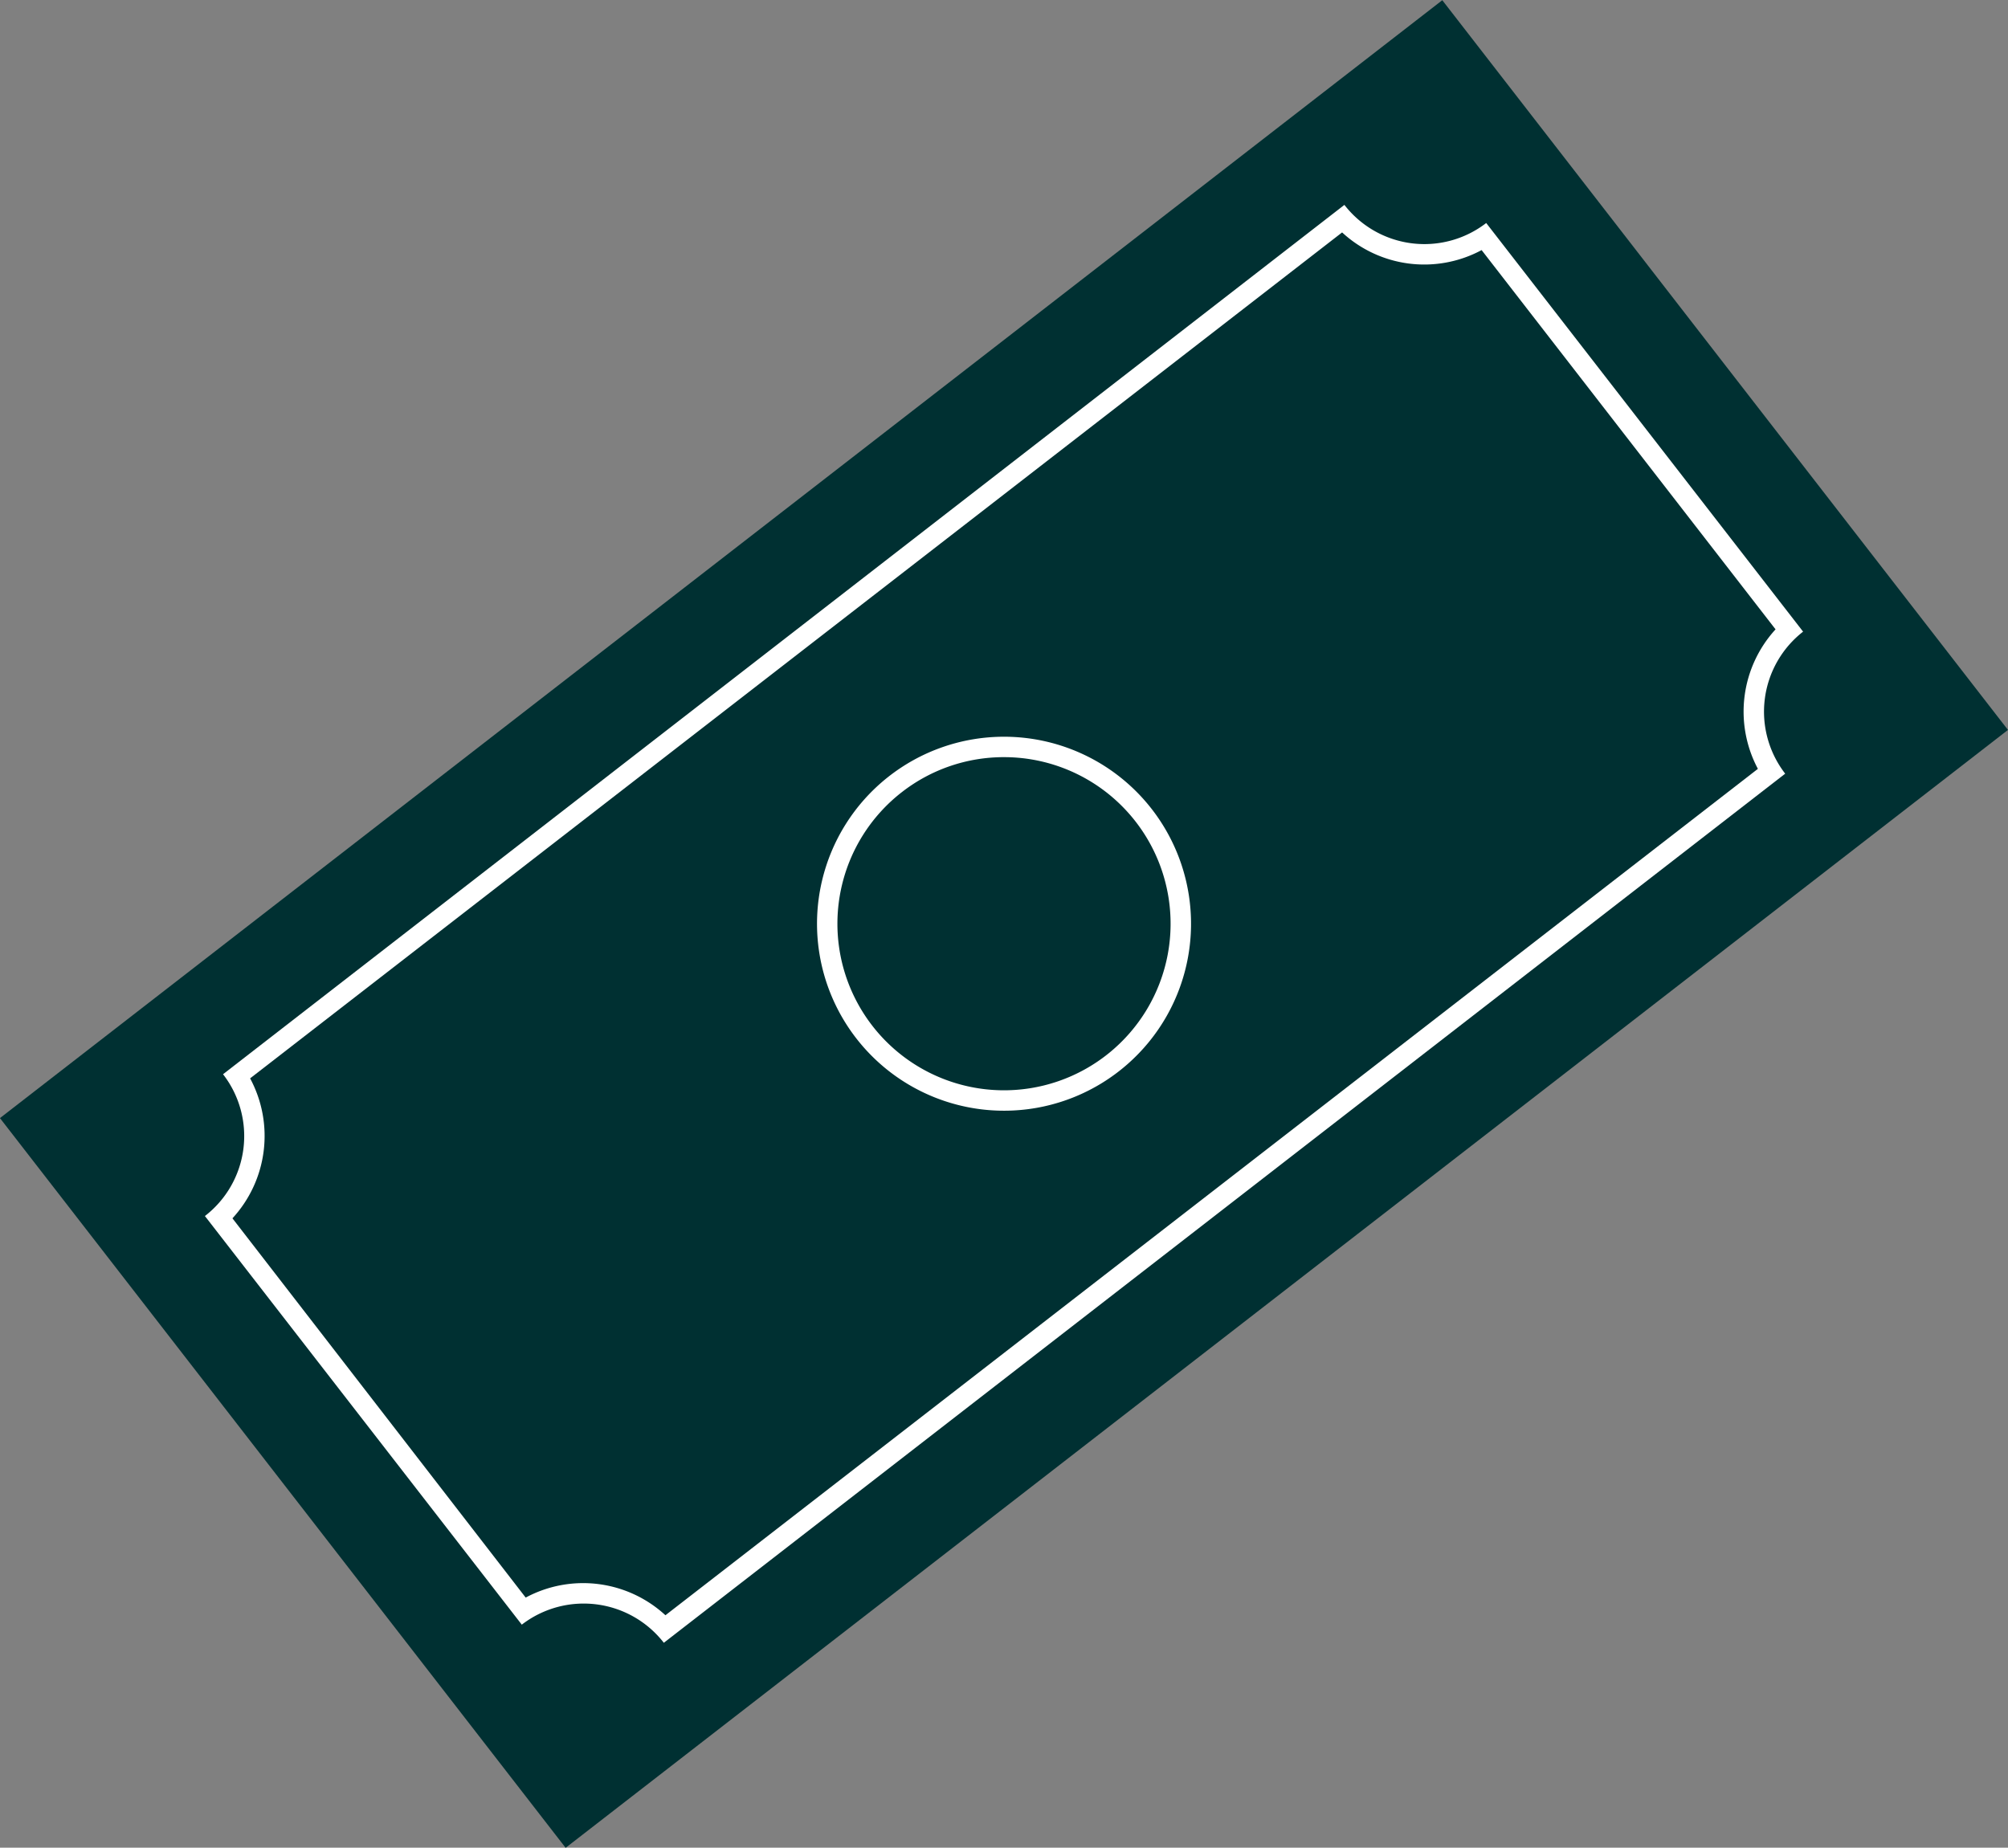 <svg xmlns="http://www.w3.org/2000/svg" viewBox="0 0 87.51 80.53"><rect x="0" y="0" width="87.51" height="80.53" fill="#808080" stroke="none"/><defs><style>.cls-1{fill:#003032;}.cls-2{fill:#fff;}</style></defs><g id="Capa_2" data-name="Capa 2"><g id="Diseño"><rect class="cls-1" x="3.99" y="20.15" width="79.53" height="40.24" transform="translate(-15.5 35.25) rotate(-37.78)"/><path class="cls-2" d="M58.49,10.13a5.28,5.28,0,0,0,6.08.77L77.38,27.43a5.31,5.31,0,0,0-.77,6.08L29,70.4a5.29,5.29,0,0,0-6.09-.77L10.13,53.1A5.3,5.3,0,0,0,10.9,47L58.49,10.13m.1-1.2L9.72,46.82A4.4,4.4,0,0,1,8.93,53L22.74,70.81a4.42,4.42,0,0,1,6.19.79L77.8,33.72a4.42,4.42,0,0,1,.78-6.19L64.77,9.72a4.41,4.41,0,0,1-6.18-.79Z"/><path class="cls-2" d="M43.75,33h0a7.26,7.26,0,1,1-4.44,1.52A7.23,7.23,0,0,1,43.75,33m0-.89a8.15,8.15,0,1,0,6.45,3.16,8.15,8.15,0,0,0-6.45-3.16Z"/></g></g></svg>
